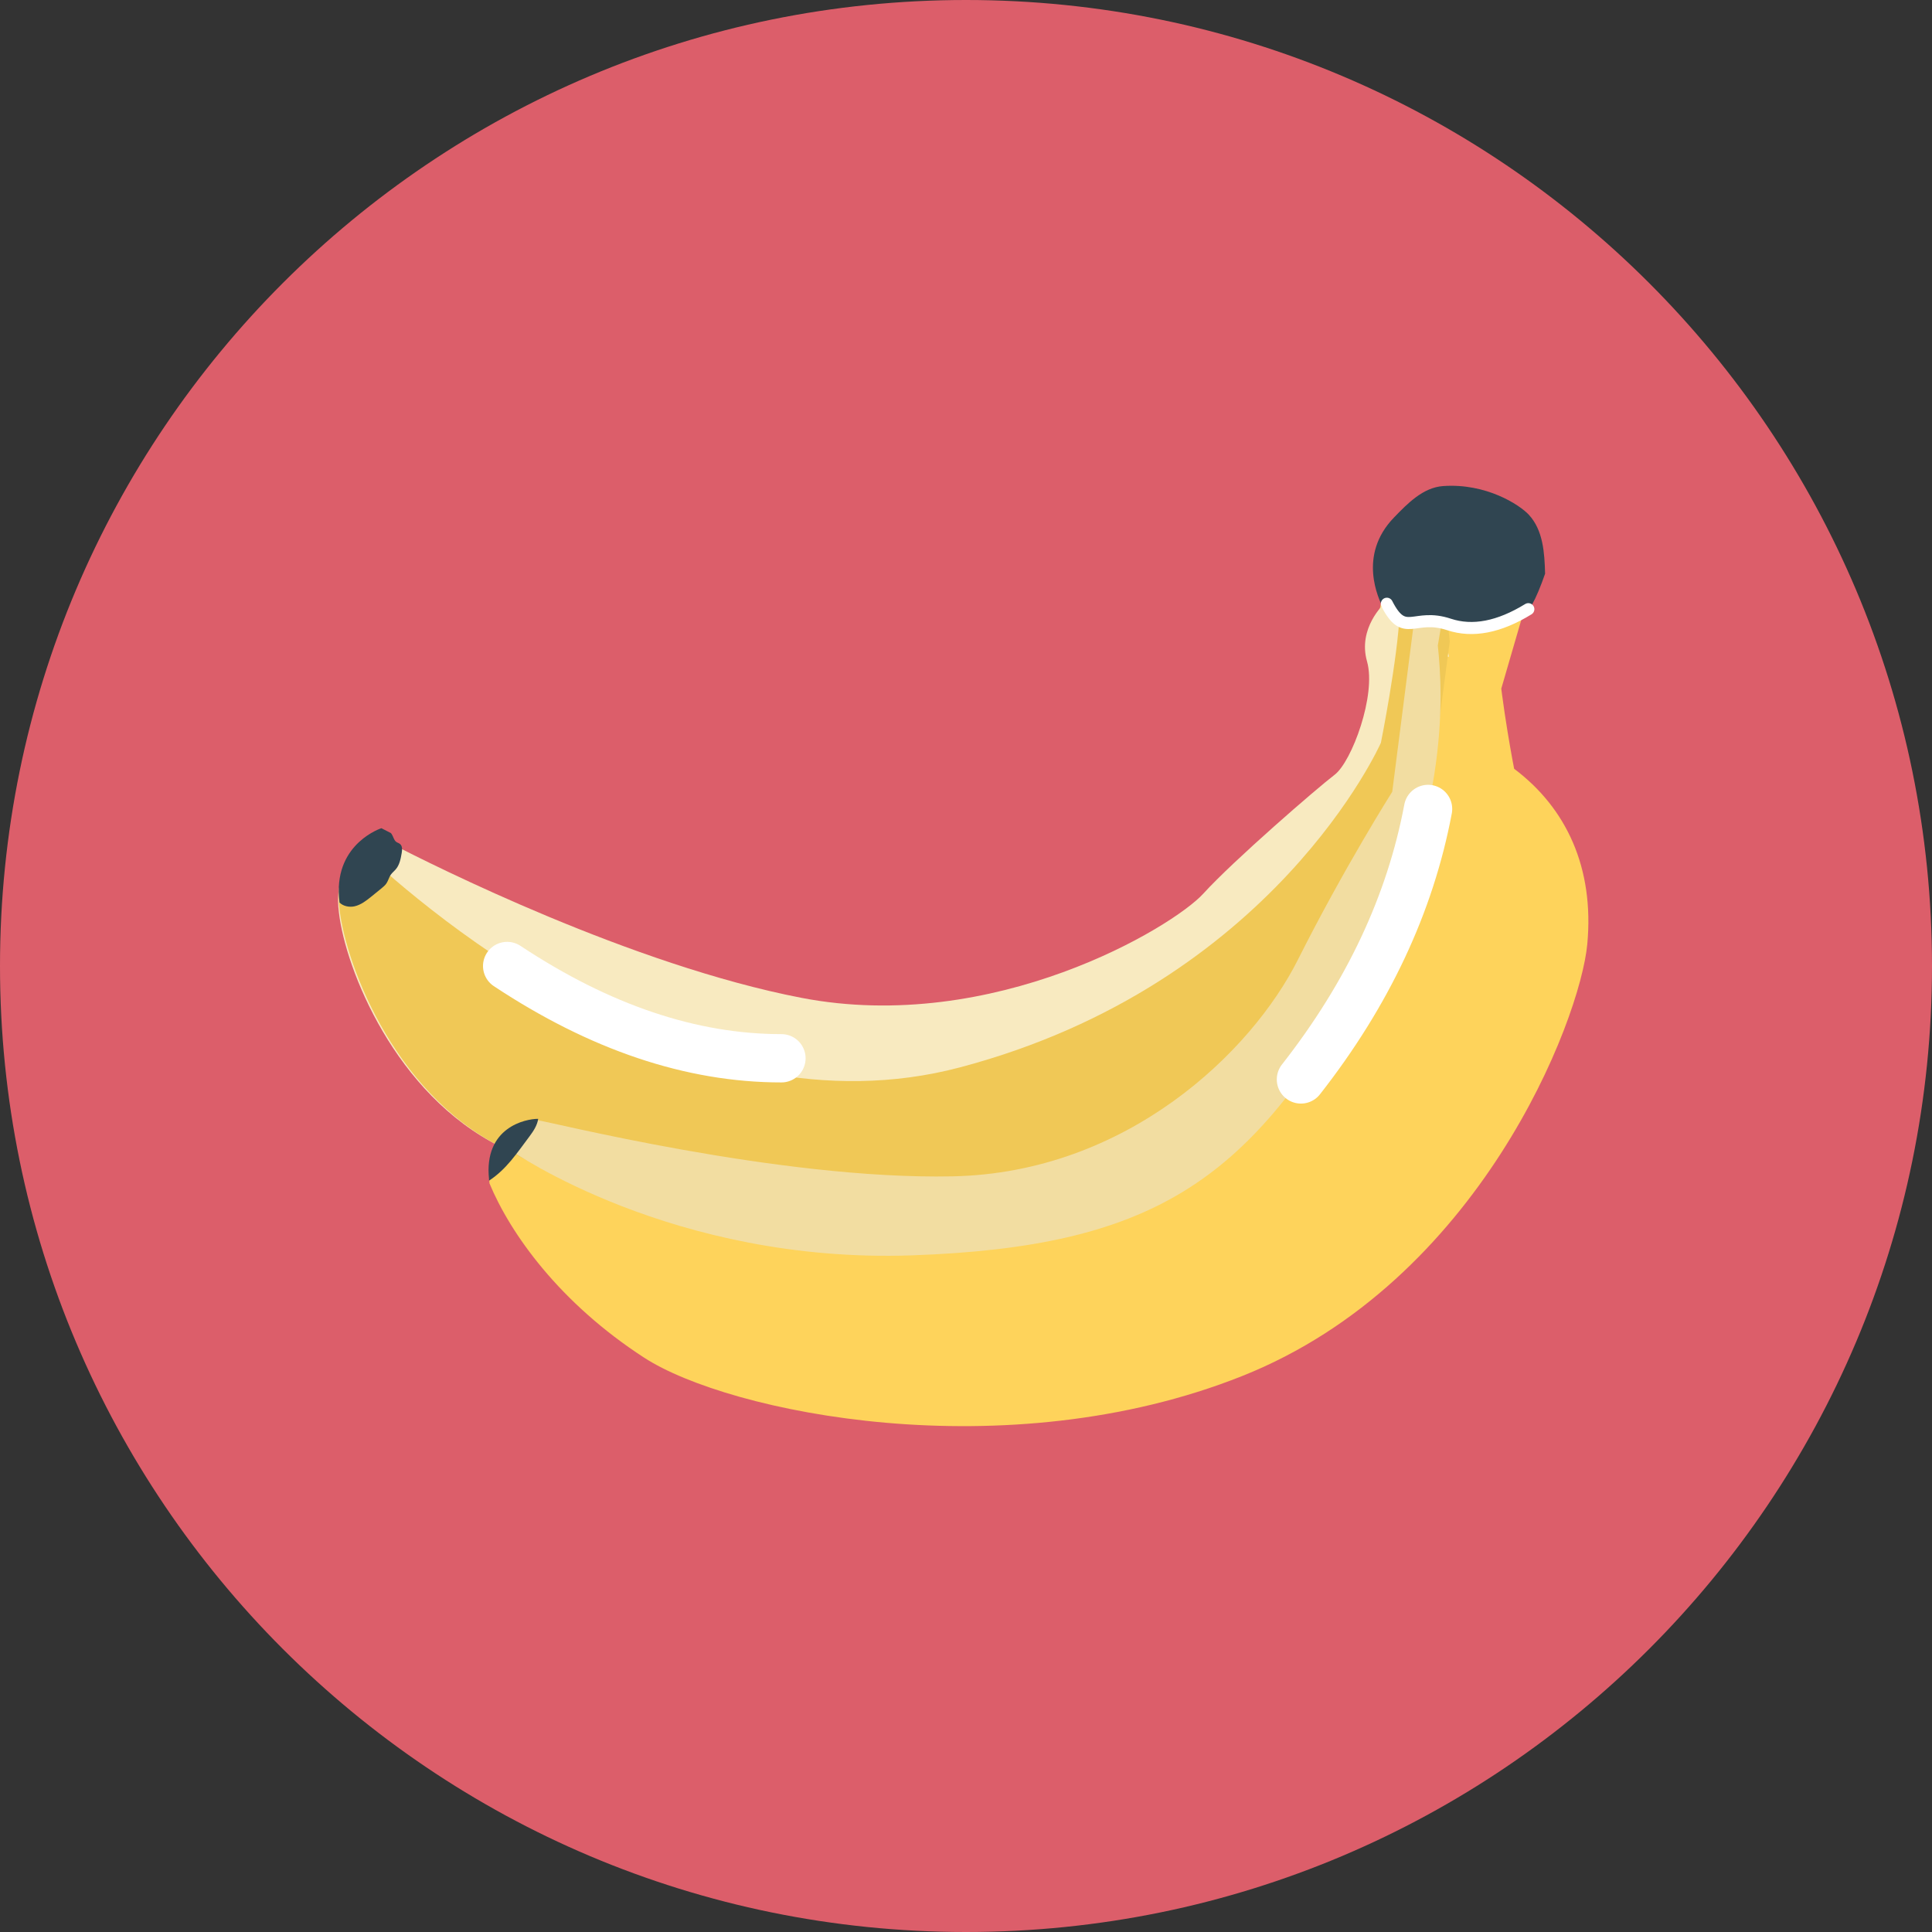 <?xml version="1.0" encoding="UTF-8"?>
<svg width="80px" height="80px" viewBox="0 0 80 80" version="1.1" xmlns="http://www.w3.org/2000/svg" xmlns:xlink="http://www.w3.org/1999/xlink">
    <rect x="0" y="0" width="80" height="80" fill="#333333" stroke="none"/>
    <!-- Generator: Sketch 63.1 (92452) - https://sketch.com -->
    <title>banana</title>
    <desc>Created with Sketch.</desc>
    <g id="Page-1" stroke="none" stroke-width="1" fill="none" fill-rule="evenodd">
        <g id="banana">
            <path d="M40,80 C17.909,80 0,62.091 0,40 C0,17.909 17.909,0 40,0 C62.091,0 80,17.909 80,40 C80,62.091 62.091,80 40,80 Z" id="circle-apple" fill="#DC5E6A" fill-rule="nonzero"></path>
            <path d="M61.979,28.126 C61.979,28.126 62.328,26.85 62.955,25.24 C63.582,23.631 57.46,24.049 57.46,24.049 C57.46,24.049 56.992,25.198 57,26.633 C57.009,28.068 60.087,30 60.087,30 L61.979,28.126 Z" id="Path" fill="#FEDA6F" fill-rule="nonzero"></path>
            <path d="M60,26.075 L60,31.199 C60,31.199 60,31.908 59.878,33.059 C59.413,37.483 57.16,48.455 46.258,51.096 C32.519,54.428 20.713,47.475 20.713,47.475 C16.37,45.318 14.309,40.147 14.033,37.784 C14.022,37.701 14.016,37.621 14.009,37.545 C13.929,36.418 14.375,35.701 14.833,35.27 C15.283,34.848 15.745,34.697 15.745,34.697 C15.745,34.697 15.88,34.769 16.134,34.901 C17.992,35.863 26.165,39.961 33.178,41.317 C41.144,42.856 48.56,38.391 49.823,37.007 C51.083,35.622 54.554,32.621 55.264,32.081 C55.973,31.543 57,28.772 56.605,27.386 C56.212,26.001 57.316,25 57.316,25 L60,26.075 Z" id="Path" fill="#F8EAC0" fill-rule="nonzero"></path>
            <path d="M65.726,39.097 C65.429,42.264 61.247,53.071 51.44,56.977 C41.634,60.881 30.18,58.491 26.679,56.222 C23.178,53.954 21.136,51.092 20.268,49 C20.154,47.883 20.581,47.493 21.136,47.09 C21.674,46.698 22.271,46.571 22.425,46.569 C22.726,46.569 32.459,49 39.737,48.851 C47.017,48.705 52.221,43.768 54.153,40.01 C56.085,36.253 58.092,33.157 58.092,33.157 L58.982,27.191 L62.028,27.191 C62.178,29.18 62.697,31.833 62.697,31.833 C64.852,33.452 66.021,35.927 65.726,39.097 Z" id="Path" fill="#FED35B" fill-rule="nonzero"></path>
            <polygon id="Path" fill="#FED35B" fill-rule="nonzero" points="62.165 28.515 63.285 24.664 60.297 24.806 59.778 26.267 60.108 27.616 61.743 29.216 62.121 28.451"></polygon>
            <path d="M60.031,26.562 L59.778,24.253 C59.778,24.253 58.047,23.397 57.961,25.343 C57.875,27.289 57.18,30.757 57.18,30.757 C57.18,30.757 52.767,40.761 39.737,44.201 C28.681,47.117 17.879,37.939 14.858,35.092 C14.4,35.529 13.955,36.257 14.035,37.402 C14.194,39.669 16.242,45.217 20.733,47.485 C20.733,47.485 34.52,55.367 46.189,49.833 C55.505,45.415 58.245,37.133 58.71,32.641 L58.71,31.95 L59.32,31.95 L60.031,26.562 Z" id="Path" fill="#F0C856" fill-rule="nonzero"></path>
            <path d="M56.077,41.168 C51.635,48.923 47.688,51.631 37.77,51.981 C27.851,52.333 21.178,47.651 21.178,47.651 L21,46.923 C21.533,46.526 22.125,46.396 22.278,46.394 L22.282,46.394 C22.577,46.394 32.23,48.861 39.447,48.71 C46.667,48.561 51.828,43.552 53.744,39.739 C55.66,35.927 57.65,32.785 57.65,32.785 L58.903,23 L60,23.984 L59.537,26.731 C59.75,28.737 60.082,34.175 56.077,41.168 Z" id="Path" fill="#F2DDA1" fill-rule="nonzero"></path>
            <g id="Group" transform="translate(14, 20)" fill="#304551" fill-rule="nonzero">
                <path d="M49.979,3.755 C49.955,2.893 49.9,1.953 49.302,1.311 C48.916,0.897 47.532,5.27355937e-16 45.755,0.127 C44.926,0.186 44.286,0.845 43.721,1.43 C42.203,3 43.095,4.811 43.261,5.156 C43.427,5.502 47.03,6.43 47.103,6.136 C47.175,5.843 48.879,5.527 49,5.502 C49.267,5.447 49.593,4.865 49.979,3.755 Z" id="Path"></path>
                <path d="M2.633,15.325 C2.591,15.567 2.544,15.822 2.377,16.009 C2.319,16.077 2.246,16.132 2.193,16.204 C2.107,16.319 2.08,16.463 2.001,16.58 C1.943,16.664 1.864,16.728 1.785,16.794 C1.65,16.902 1.517,17.011 1.383,17.12 C1.171,17.291 0.949,17.467 0.679,17.529 C0.461,17.576 0.205,17.523 0.059,17.371 C0.049,17.289 0.042,17.209 0.036,17.133 C-0.045,16.009 0.406,15.294 0.87,14.865 C1.325,14.444 1.793,14.294 1.793,14.294 C1.793,14.294 1.93,14.366 2.187,14.497 C2.197,14.509 2.208,14.522 2.216,14.534 C2.283,14.631 2.306,14.777 2.398,14.853 C2.445,14.892 2.509,14.906 2.558,14.943 C2.67,15.029 2.655,15.191 2.633,15.325 L2.633,15.325 Z" id="Path"></path>
                <path d="M8.285,26.329 C8.246,26.598 8.09,26.834 7.926,27.054 C7.408,27.74 6.978,28.412 6.249,28.89 C6.241,28.843 6.254,28.877 6.249,28.832 C6.023,26.669 7.778,26.329 8.27,26.329 L8.285,26.329 Z" id="Path"></path>
            </g>
            <path d="M59.133,33.497 C58.393,37.43 56.638,41.163 53.869,44.697" id="Path-53" stroke="#FFFFFF" stroke-width="2" stroke-linecap="round"></path>
            <path d="M21,40 C24.846,42.547 28.632,43.821 32.358,43.821" id="Path-54" stroke="#FFFFFF" stroke-width="2" stroke-linecap="round"></path>
            <path d="M63.285,25.225 C62.072,25.97 60.977,26.181 60,25.857 C58.535,25.371 58.172,26.46 57.427,25" id="Path-55" stroke="#FFFFFF" stroke-width="0.5" stroke-linecap="round"></path>
        </g>
    </g>
</svg>